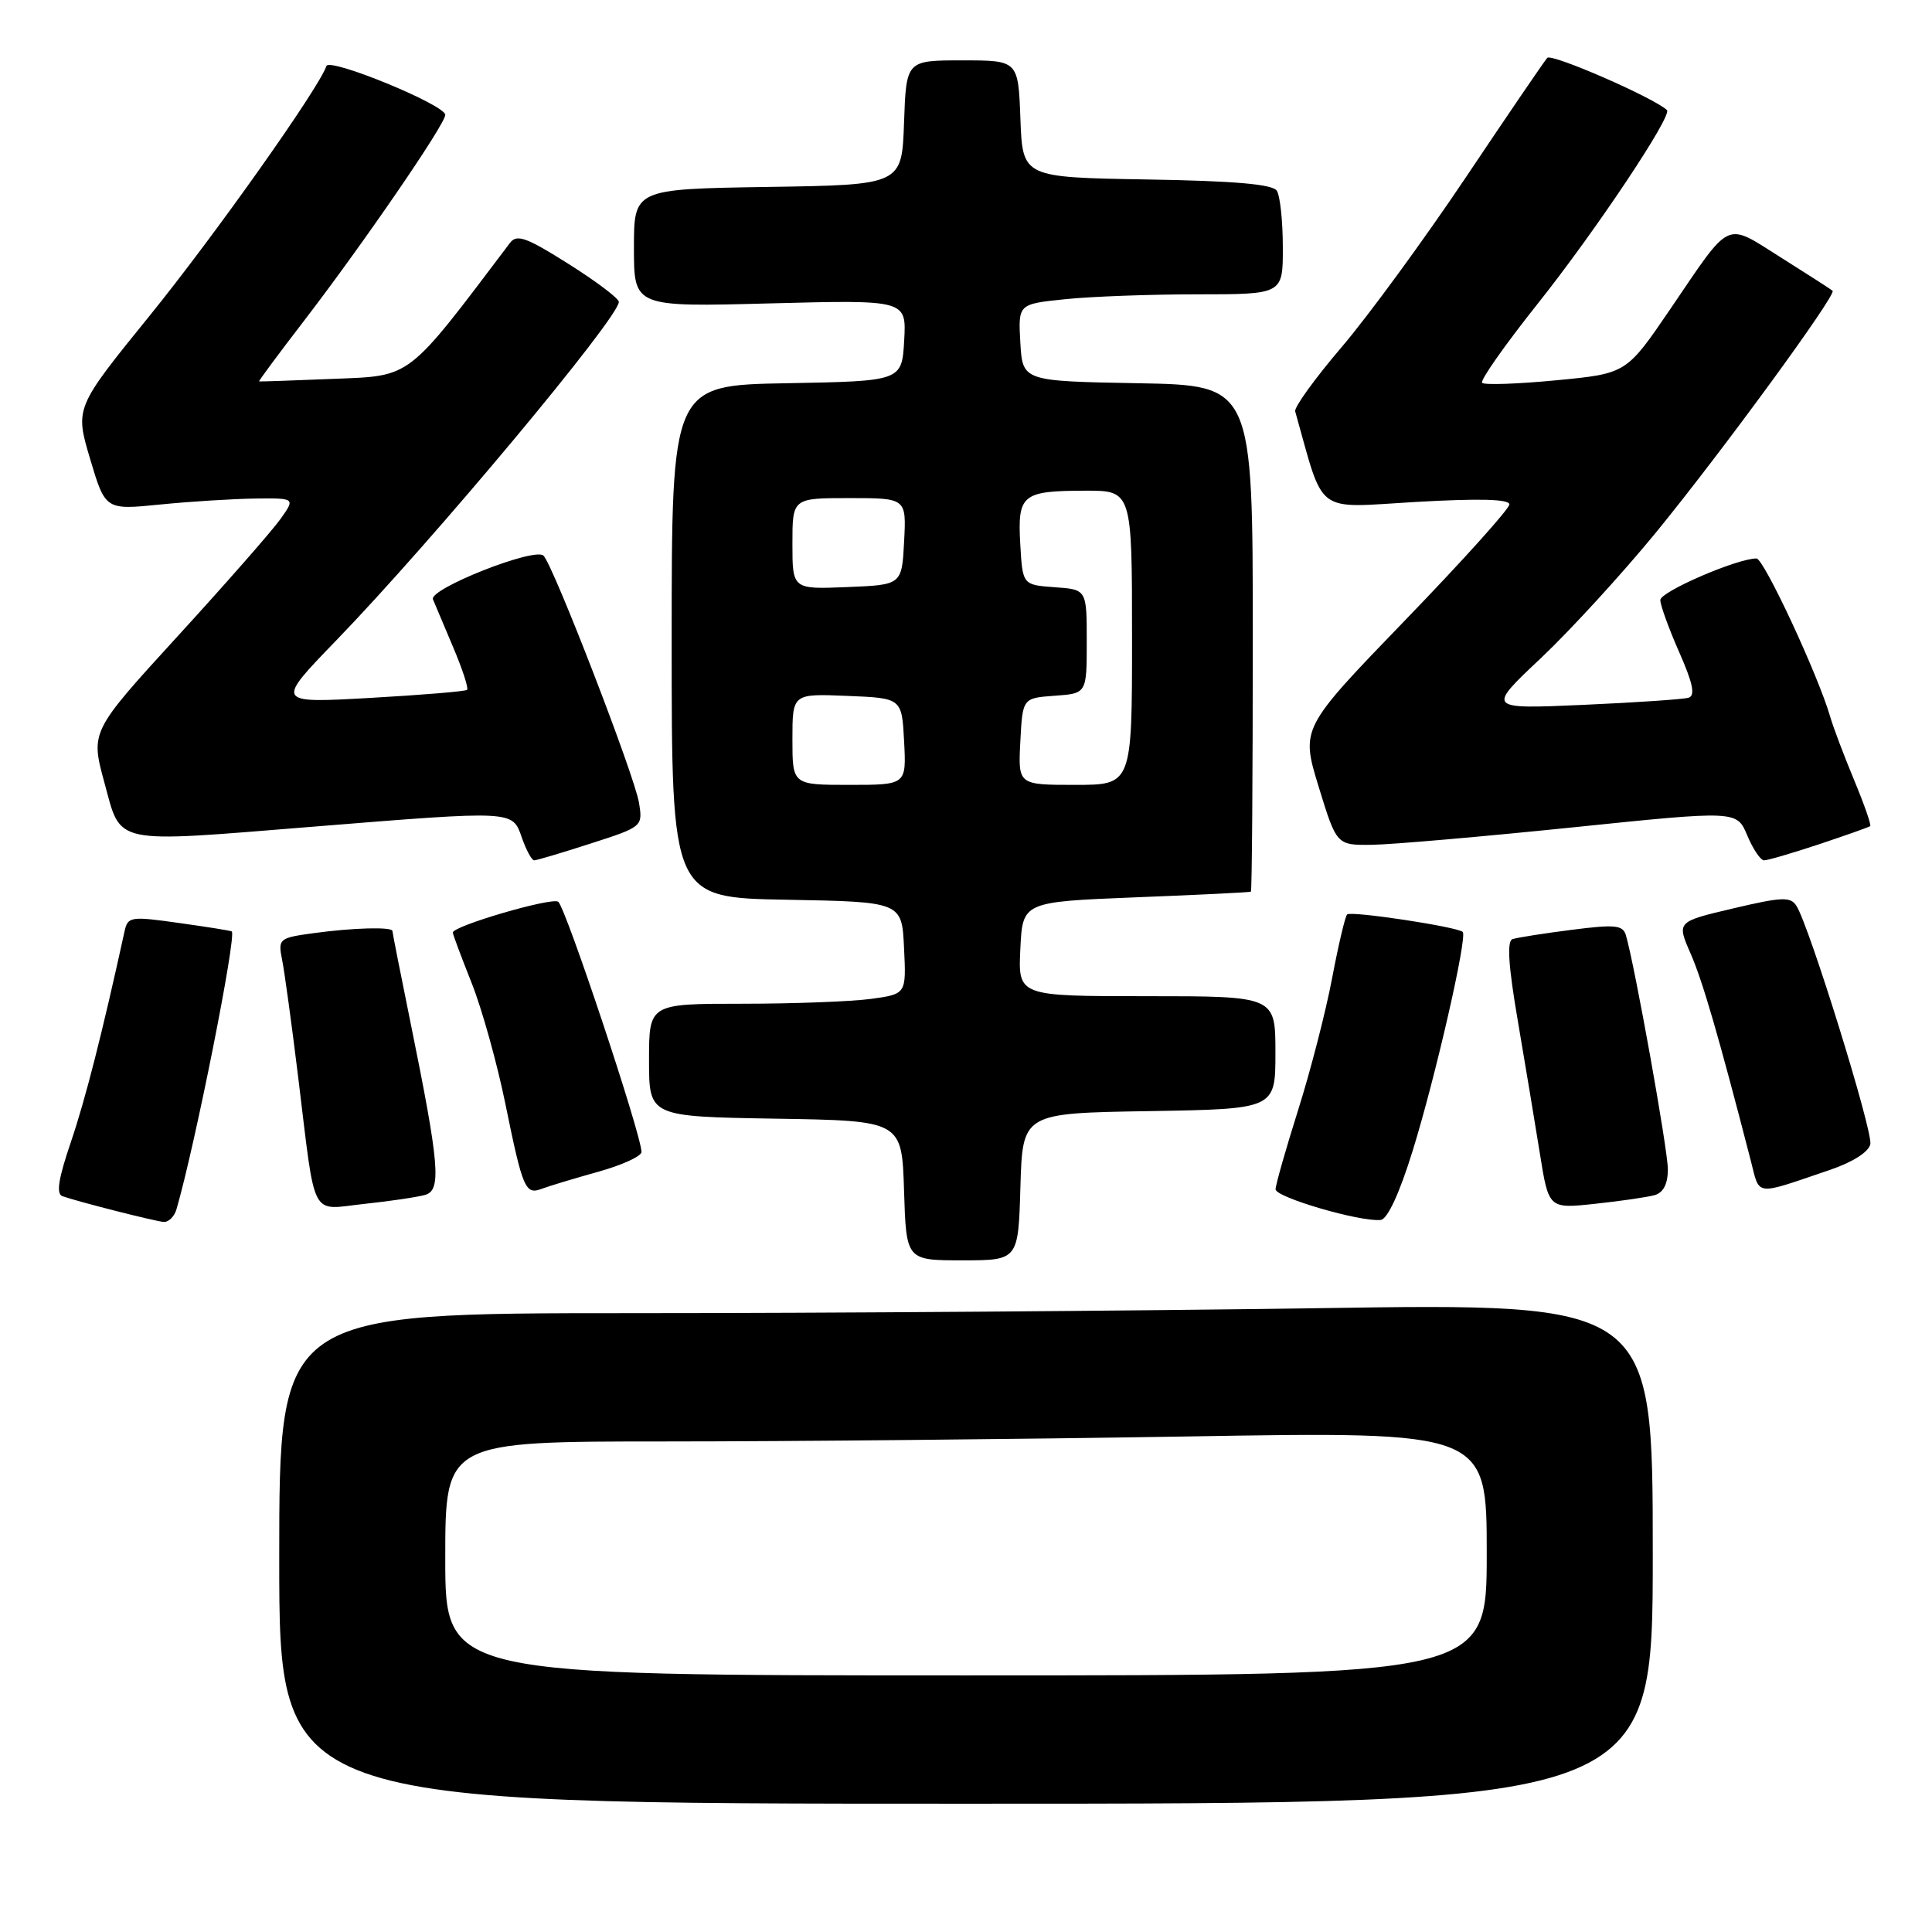 <?xml version="1.0" encoding="UTF-8" standalone="no"?>
<!DOCTYPE svg PUBLIC "-//W3C//DTD SVG 1.1//EN" "http://www.w3.org/Graphics/SVG/1.1/DTD/svg11.dtd" >
<svg xmlns="http://www.w3.org/2000/svg" xmlns:xlink="http://www.w3.org/1999/xlink" version="1.1" viewBox="0 0 256 256">
 <g >
 <path fill="currentColor"
d=" M 219.00 205.84 C 219.00 172.67 219.00 172.67 174.75 173.34 C 150.41 173.70 109.46 174.00 83.75 174.00 C 37.00 174.00 37.00 174.00 37.00 206.50 C 37.00 239.00 37.00 239.00 128.00 239.00 C 219.00 239.00 219.00 239.00 219.00 205.84 Z  M 135.21 157.25 C 135.50 147.50 135.50 147.50 152.25 147.23 C 169.00 146.95 169.00 146.95 169.00 139.48 C 169.00 132.00 169.00 132.00 151.95 132.00 C 134.90 132.00 134.90 132.00 135.20 125.75 C 135.50 119.50 135.50 119.50 150.50 118.90 C 158.75 118.58 165.61 118.24 165.75 118.15 C 165.89 118.07 166.00 102.94 166.00 84.53 C 166.00 51.05 166.00 51.05 150.75 50.78 C 135.50 50.50 135.50 50.50 135.20 45.40 C 134.91 40.29 134.91 40.29 141.10 39.65 C 144.51 39.29 152.40 39.00 158.65 39.00 C 170.00 39.00 170.00 39.00 169.98 32.75 C 169.98 29.31 169.62 25.95 169.19 25.28 C 168.64 24.41 163.59 23.97 151.96 23.78 C 135.50 23.50 135.50 23.50 135.21 15.75 C 134.92 8.00 134.92 8.00 127.50 8.00 C 120.08 8.00 120.08 8.00 119.79 16.25 C 119.50 24.50 119.50 24.50 101.75 24.77 C 84.00 25.05 84.00 25.05 84.00 32.86 C 84.00 40.68 84.00 40.68 102.06 40.20 C 120.11 39.73 120.11 39.73 119.81 45.11 C 119.50 50.50 119.50 50.50 104.25 50.78 C 89.00 51.05 89.00 51.05 89.00 85.00 C 89.00 118.95 89.00 118.95 104.25 119.22 C 119.50 119.50 119.50 119.50 119.79 125.61 C 120.09 131.72 120.09 131.72 115.40 132.36 C 112.83 132.71 105.16 133.00 98.36 133.00 C 86.00 133.00 86.00 133.00 86.00 140.48 C 86.00 147.95 86.00 147.95 102.75 148.23 C 119.50 148.50 119.50 148.50 119.79 157.75 C 120.08 167.00 120.08 167.00 127.50 167.00 C 134.93 167.00 134.93 167.00 135.21 157.25 Z  M 23.38 160.25 C 25.82 151.89 31.38 123.96 30.71 123.42 C 30.59 123.32 27.45 122.82 23.73 122.30 C 17.29 121.39 16.93 121.45 16.50 123.42 C 13.55 136.89 11.33 145.61 9.41 151.27 C 7.72 156.24 7.41 158.21 8.29 158.51 C 10.60 159.30 20.51 161.82 21.68 161.91 C 22.33 161.96 23.10 161.21 23.38 160.25 Z  M 187.18 152.50 C 190.20 142.78 194.46 124.13 193.82 123.49 C 193.14 122.81 178.99 120.67 178.50 121.17 C 178.24 121.43 177.34 125.23 176.51 129.62 C 175.68 134.01 173.66 141.86 172.02 147.05 C 170.38 152.25 169.03 156.98 169.02 157.58 C 169.00 158.65 180.22 161.93 182.95 161.65 C 183.85 161.55 185.44 158.12 187.18 152.50 Z  M 56.33 158.33 C 58.51 157.71 58.24 154.40 54.42 135.62 C 53.09 129.09 52.00 123.57 52.00 123.37 C 52.00 122.79 46.76 122.93 41.54 123.65 C 36.99 124.27 36.83 124.40 37.37 127.12 C 37.69 128.68 38.65 135.70 39.51 142.73 C 41.87 161.97 41.00 160.30 48.29 159.52 C 51.71 159.16 55.32 158.62 56.33 158.33 Z  M 219.25 158.36 C 220.41 158.03 221.00 156.87 221.00 154.94 C 221.00 152.34 216.63 127.99 215.44 123.92 C 215.04 122.57 214.00 122.47 208.24 123.21 C 204.53 123.68 201.01 124.24 200.41 124.44 C 199.66 124.70 199.87 127.98 201.10 135.16 C 202.07 140.84 203.39 148.80 204.04 152.84 C 205.21 160.17 205.21 160.17 211.35 159.51 C 214.73 159.15 218.29 158.63 219.25 158.36 Z  M 79.25 155.27 C 82.41 154.39 85.00 153.21 85.00 152.64 C 85.00 150.39 74.90 120.06 73.96 119.48 C 73.01 118.89 60.00 122.70 60.00 123.57 C 60.00 123.80 61.12 126.80 62.49 130.24 C 63.86 133.68 65.88 140.93 66.98 146.34 C 69.29 157.63 69.61 158.36 71.85 157.50 C 72.76 157.16 76.09 156.15 79.25 155.27 Z  M 242.50 155.01 C 245.52 153.98 247.63 152.63 247.83 151.60 C 248.17 149.88 239.76 122.77 238.05 120.05 C 237.26 118.79 236.14 118.84 229.65 120.37 C 222.17 122.13 222.17 122.13 224.00 126.32 C 225.60 129.96 227.72 137.26 231.99 153.80 C 233.22 158.56 232.34 158.46 242.50 155.01 Z  M 78.27 111.77 C 85.14 109.56 85.18 109.52 84.67 106.37 C 84.09 102.78 73.34 74.97 72.02 73.63 C 70.87 72.47 56.79 78.04 57.37 79.42 C 57.62 80.02 58.83 82.87 60.05 85.77 C 61.28 88.67 62.11 91.21 61.89 91.41 C 61.68 91.61 55.88 92.09 49.00 92.48 C 36.50 93.18 36.50 93.18 44.57 84.84 C 57.33 71.65 82.00 42.10 82.00 40.00 C 82.00 39.55 79.00 37.28 75.33 34.97 C 69.76 31.45 68.48 30.99 67.58 32.18 C 53.81 50.41 54.63 49.78 44.20 50.20 C 38.86 50.42 34.42 50.57 34.33 50.54 C 34.23 50.51 36.93 46.87 40.33 42.45 C 48.18 32.22 59.00 16.45 59.00 15.22 C 59.00 13.90 43.64 7.59 43.25 8.75 C 42.28 11.66 28.45 31.19 19.88 41.77 C 9.93 54.04 9.93 54.04 11.94 60.81 C 13.96 67.58 13.96 67.58 21.23 66.85 C 25.23 66.45 30.89 66.10 33.82 66.06 C 39.14 66.00 39.14 66.00 37.13 68.82 C 36.02 70.37 29.91 77.34 23.55 84.29 C 11.99 96.94 11.99 96.94 13.84 103.72 C 16.10 112.01 14.65 111.70 41.24 109.56 C 68.28 107.38 67.88 107.36 69.15 111.00 C 69.73 112.65 70.46 114.00 70.78 114.00 C 71.10 114.00 74.47 113.00 78.27 111.77 Z  M 241.06 111.86 C 244.60 110.68 247.64 109.60 247.81 109.47 C 247.98 109.33 247.02 106.58 245.68 103.36 C 244.34 100.14 242.92 96.38 242.52 95.00 C 240.93 89.49 233.72 74.00 232.74 74.00 C 230.17 74.00 220.00 78.40 220.00 79.51 C 220.00 80.19 221.13 83.30 222.50 86.41 C 224.32 90.53 224.66 92.17 223.75 92.45 C 223.06 92.66 216.76 93.09 209.75 93.40 C 197.01 93.96 197.01 93.96 204.15 87.23 C 208.07 83.53 214.97 76.00 219.47 70.50 C 228.15 59.88 243.39 39.03 242.83 38.53 C 242.65 38.36 239.58 36.39 236.01 34.14 C 228.47 29.40 229.51 28.92 221.29 41.00 C 215.50 49.50 215.50 49.50 206.22 50.39 C 201.12 50.88 196.70 51.03 196.39 50.73 C 196.09 50.42 199.40 45.72 203.74 40.26 C 211.38 30.67 221.65 15.28 220.88 14.58 C 219.02 12.89 205.58 7.04 205.02 7.67 C 204.61 8.13 199.76 15.25 194.23 23.50 C 188.70 31.75 181.29 41.88 177.76 46.01 C 174.23 50.15 171.47 53.97 171.62 54.51 C 175.54 68.42 174.04 67.30 187.60 66.51 C 196.01 66.03 200.00 66.13 200.00 66.84 C 200.00 67.42 193.78 74.33 186.18 82.19 C 172.36 96.50 172.36 96.50 174.73 104.25 C 177.11 112.00 177.11 112.00 181.80 111.94 C 184.39 111.91 196.32 110.87 208.32 109.64 C 230.14 107.39 230.14 107.39 231.52 110.70 C 232.28 112.51 233.28 114.00 233.75 114.00 C 234.23 114.00 237.51 113.04 241.06 111.86 Z  M 59.00 206.50 C 59.00 191.00 59.00 191.00 88.25 191.00 C 104.34 191.00 135.39 190.70 157.25 190.34 C 197.00 189.67 197.00 189.67 197.00 205.84 C 197.00 222.00 197.00 222.00 128.00 222.00 C 59.00 222.00 59.00 222.00 59.00 206.50 Z  M 105.00 97.96 C 105.00 91.91 105.00 91.91 112.25 92.21 C 119.50 92.50 119.50 92.50 119.80 98.25 C 120.10 104.00 120.10 104.00 112.55 104.00 C 105.00 104.00 105.00 104.00 105.00 97.96 Z  M 135.20 98.25 C 135.50 92.50 135.50 92.50 139.75 92.19 C 144.00 91.89 144.00 91.89 144.00 85.00 C 144.00 78.11 144.00 78.11 139.75 77.81 C 135.50 77.50 135.50 77.50 135.19 72.09 C 134.82 65.54 135.42 65.04 143.75 65.02 C 150.00 65.00 150.00 65.00 150.00 84.50 C 150.00 104.00 150.00 104.00 142.45 104.00 C 134.90 104.00 134.90 104.00 135.20 98.25 Z  M 105.00 72.04 C 105.00 66.00 105.00 66.00 112.55 66.00 C 120.10 66.00 120.10 66.00 119.80 71.75 C 119.50 77.50 119.50 77.50 112.25 77.79 C 105.00 78.09 105.00 78.09 105.00 72.04 Z "/>
</g>
</svg>